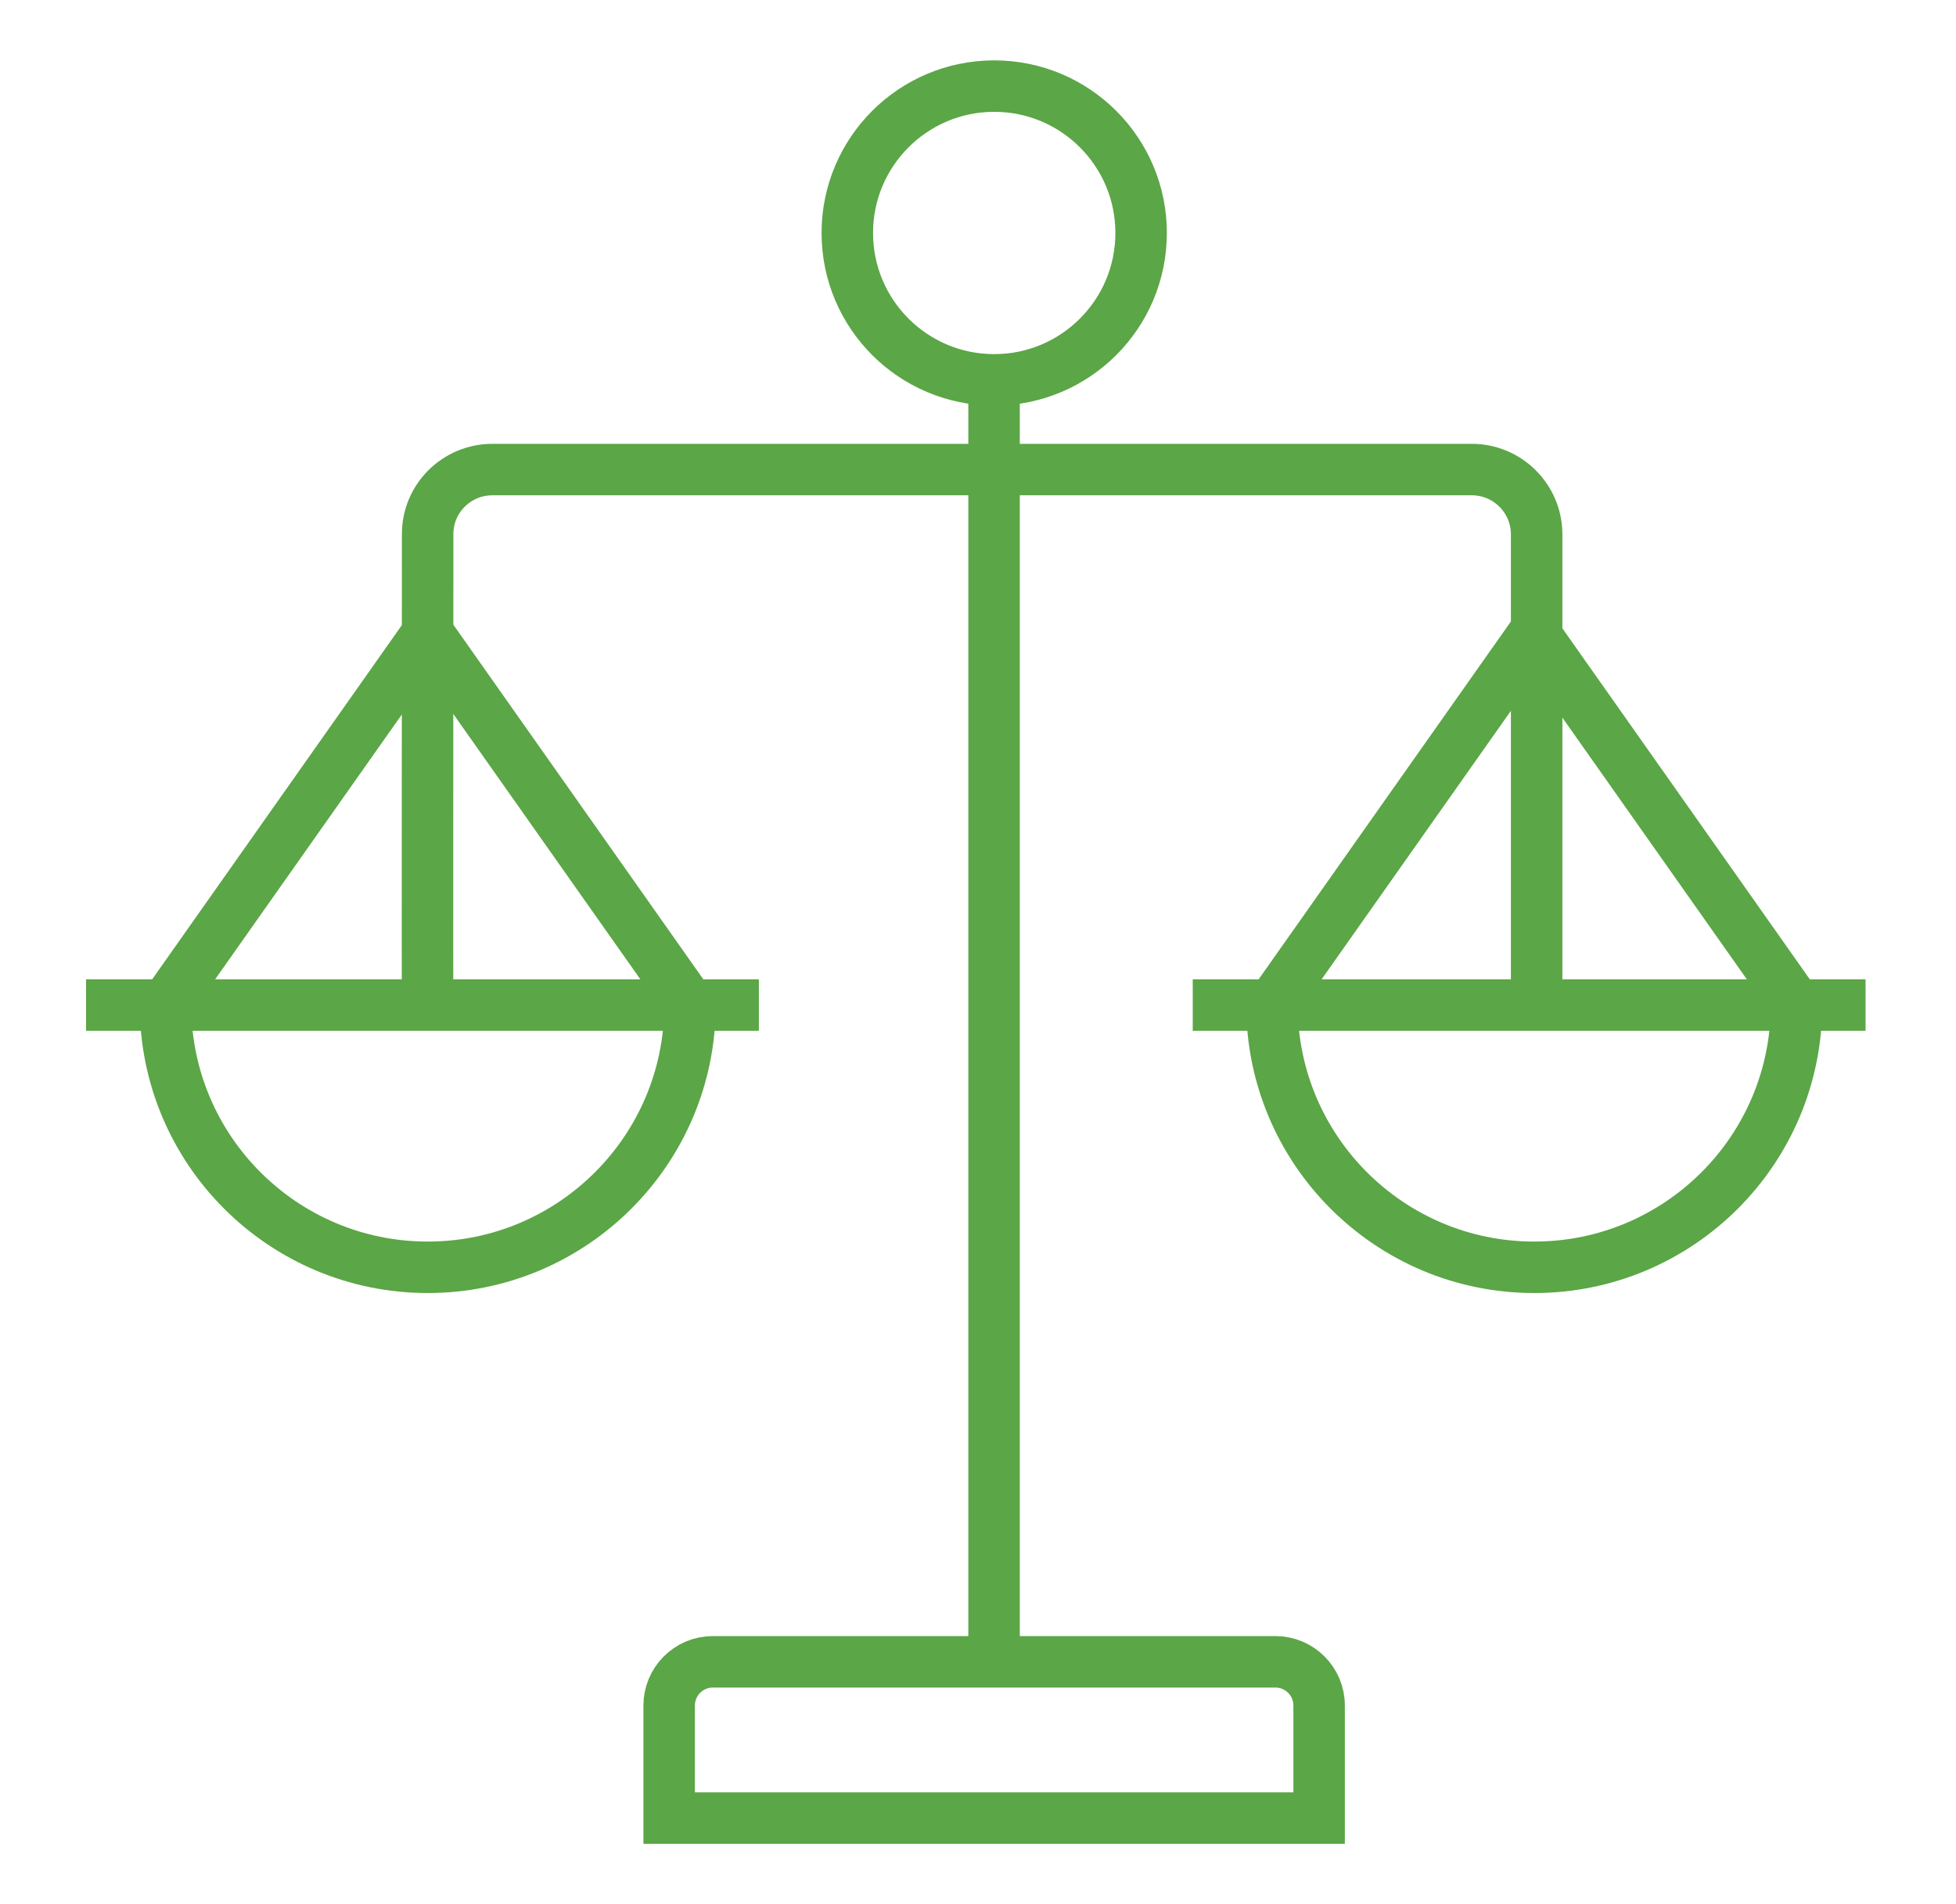<svg width="38" height="37" viewBox="0 0 38 37" fill="none" xmlns="http://www.w3.org/2000/svg">
<g clip-path="url(#clip0_3_174)">
<path d="M19.312 32.291V7.333" stroke="#5BA646" strokeWidth="2" strokeLinecap="round" strokeLinejoin="round"/>
<path d="M19.315 7.381C20.891 7.381 22.169 6.103 22.169 4.527C22.169 2.951 20.891 1.673 19.315 1.673C17.739 1.673 16.461 2.951 16.461 4.527C16.461 6.103 17.739 7.381 19.315 7.381Z" stroke="#5BA646" strokeWidth="2" strokeLinecap="round" strokeLinejoin="round"/>
<path d="M8.308 19.53C8.301 19.186 8.308 13.068 8.308 10.376C8.308 9.683 8.873 9.124 9.566 9.124H28.594C29.288 9.124 29.853 9.689 29.853 10.383V19.537" stroke="#5BA646" strokeWidth="2" strokeLinecap="round" strokeLinejoin="round"/>
<path d="M13.405 19.53C13.405 22.343 11.123 24.625 8.31 24.625C5.497 24.625 3.215 22.343 3.215 19.53L8.31 12.301L13.405 19.53Z" stroke="#5BA646" strokeWidth="2" strokeLinecap="round" strokeLinejoin="round"/>
<path d="M1.672 19.53H14.743" stroke="#5BA646" strokeWidth="2" strokeLinecap="round" strokeLinejoin="round"/>
<path d="M34.901 19.53C34.901 22.343 32.62 24.625 29.806 24.625C26.993 24.625 24.711 22.343 24.711 19.53L29.806 12.301L34.901 19.53Z" stroke="#5BA646" strokeWidth="2" strokeLinecap="round" strokeLinejoin="round"/>
<path d="M23.172 19.53H36.243" stroke="#5BA646" strokeWidth="2" strokeLinecap="round" strokeLinejoin="round"/>
<path d="M13.841 32.291H24.779C25.243 32.291 25.627 32.668 25.627 33.14V35.327H13V33.14C13 32.675 13.377 32.291 13.848 32.291H13.841Z" stroke="#5BA646" strokeWidth="2" strokeLinecap="round" strokeLinejoin="round"/>
</g>
<defs>
<clipPath id="clip0_3_174">
<rect width="38" height="37" fill="white"/>
</clipPath>
</defs>
</svg>
